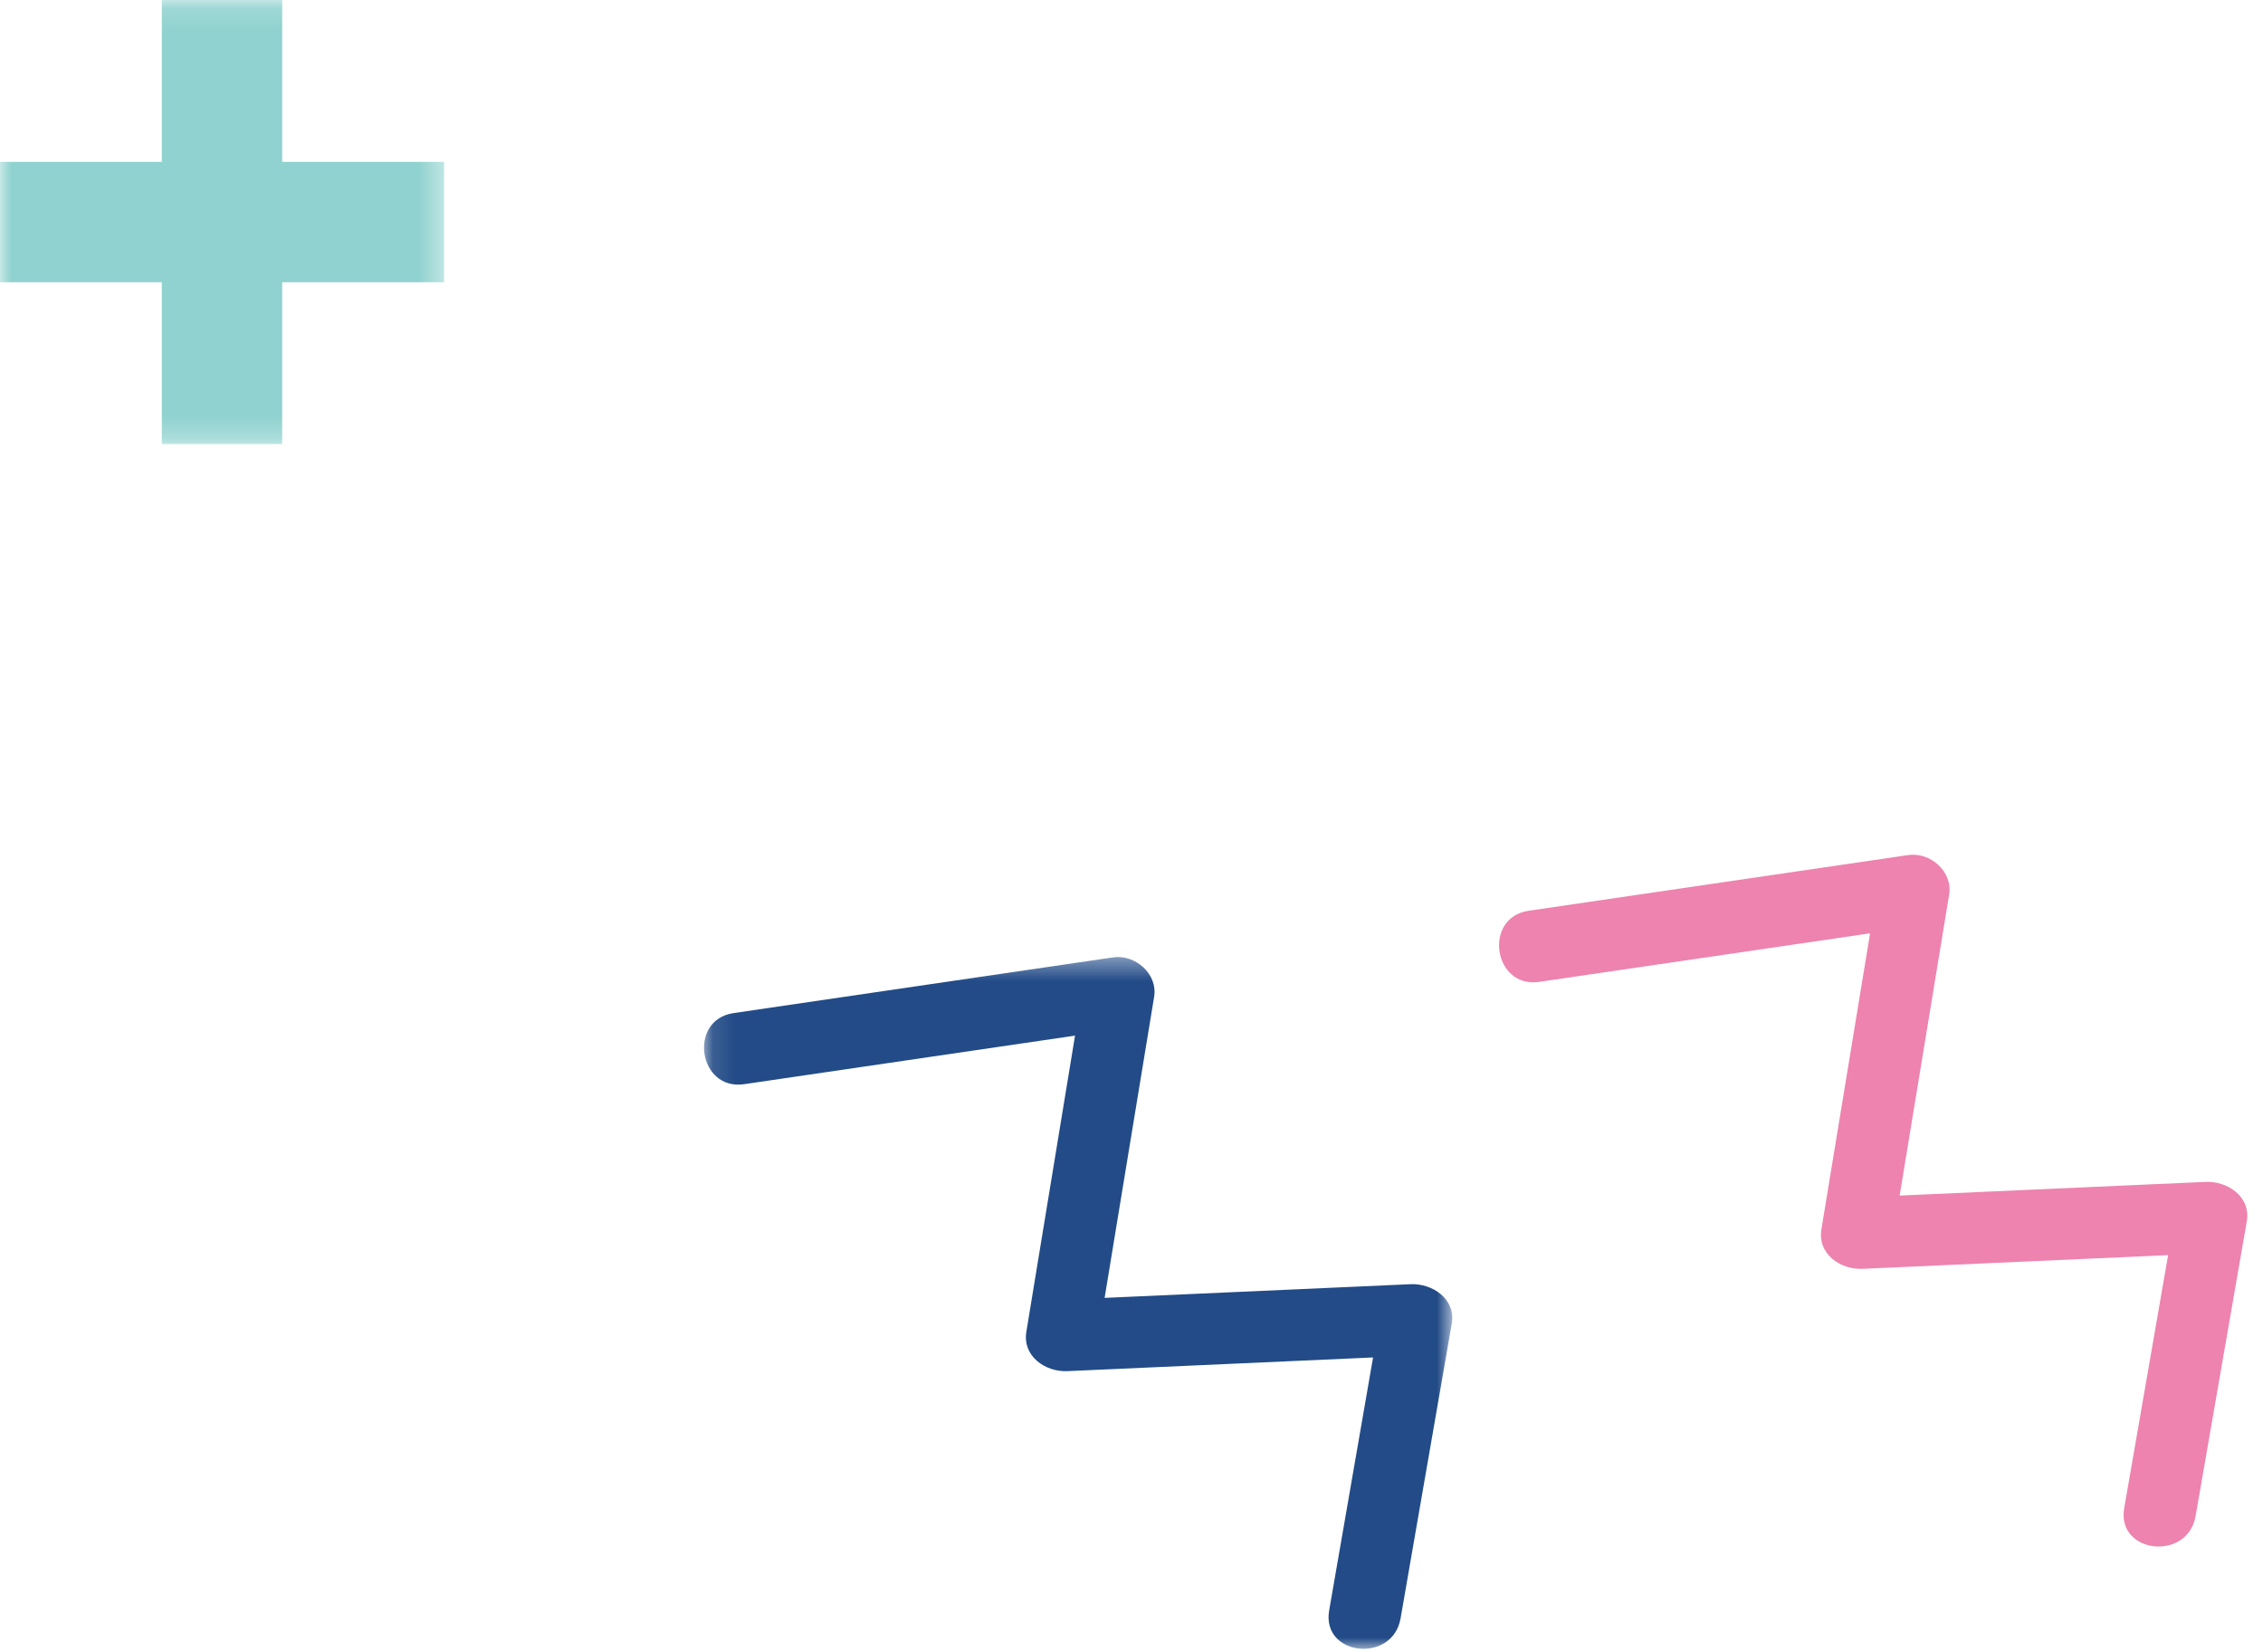 <svg xmlns="http://www.w3.org/2000/svg" xmlns:xlink="http://www.w3.org/1999/xlink" width="100" height="73" viewBox="0 0 100 73">
    <defs>
        <path id="a" d="M.11.43h33.064V31H.11z"/>
        <path id="c" d="M0 .14h19.625v19.624H0z"/>
    </defs>
    <g fill="none" fill-rule="evenodd">
        <g transform="translate(31 41.86)">
            <mask id="b" fill="#fff">
                <use xlink:href="#a"/>
            </mask>
            <path fill="#224B87" d="M1.883 6.049l14.622-2.146c-.719 4.358-1.434 8.718-2.15 13.078-.183 1.095.844 1.791 1.81 1.748 4.504-.203 9.006-.403 13.51-.605l-1.94 11.177c-.352 2.018 2.805 2.365 3.155.353.754-4.339 1.506-8.679 2.261-13.019.19-1.094-.855-1.789-1.812-1.748-4.51.203-9.019.404-13.527.605.728-4.432 1.46-8.864 2.187-13.297.17-1.025-.837-1.891-1.81-1.75-5.592.822-11.184 1.641-16.774 2.462-2.024.298-1.56 3.439.468 3.142" mask="url(#b)"/>
        </g>
        <path fill="#ED83AE" d="M68.015 43.388l14.622-2.146c-.719 4.358-1.434 8.718-2.15 13.078-.183 1.095.844 1.79 1.81 1.748 4.504-.203 9.006-.403 13.51-.605l-1.94 11.177c-.352 2.018 2.805 2.365 3.155.353.754-4.34 1.506-8.68 2.261-13.02.19-1.093-.855-1.788-1.812-1.747-4.51.203-9.019.404-13.527.605.728-4.432 1.46-8.864 2.187-13.297.17-1.025-.837-1.891-1.81-1.75-5.592.822-11.184 1.64-16.774 2.462-2.024.298-1.56 3.439.468 3.142"/>
        <g transform="translate(0 -.14)">
            <mask id="d" fill="#fff">
                <use xlink:href="#c"/>
            </mask>
            <path fill="#90D2CF" d="M19.625 7.292H12.47V.14H7.15v7.152H0v5.32h7.15v7.152h5.32v-7.152h7.155z" mask="url(#d)"/>
        </g>
    </g>
</svg>
